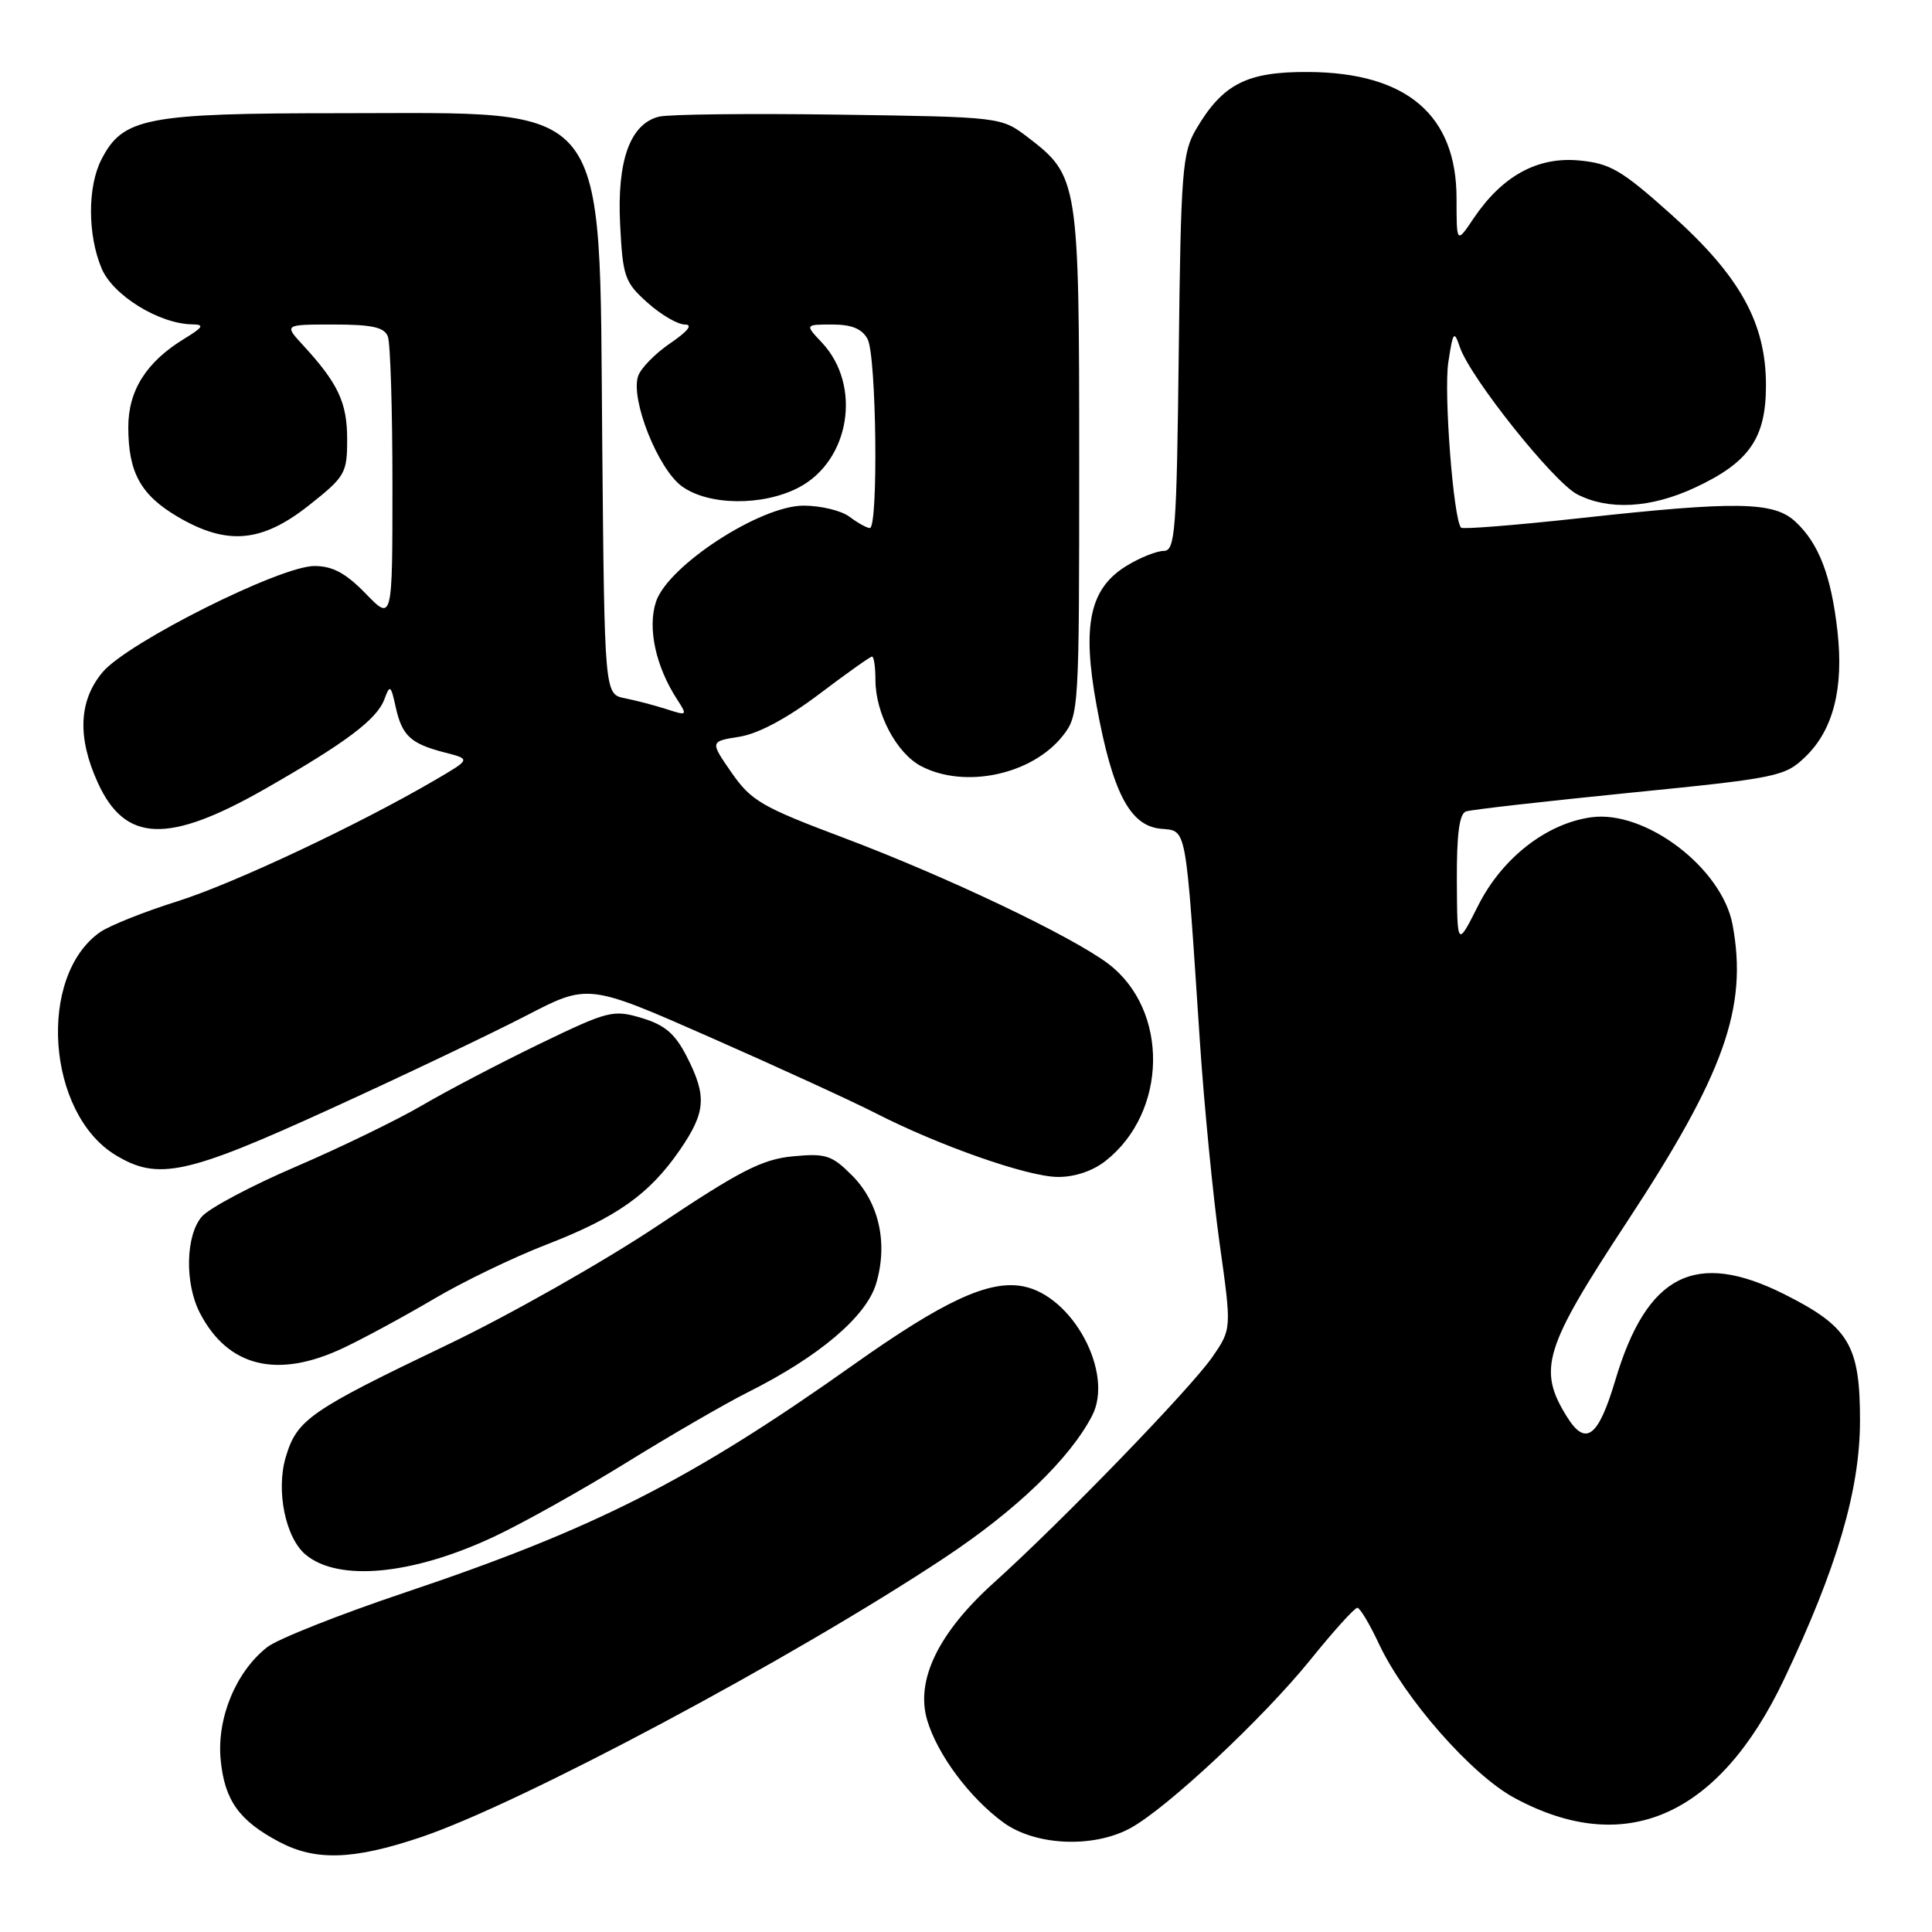 <?xml version="1.0" encoding="UTF-8" standalone="no"?>
<!DOCTYPE svg PUBLIC "-//W3C//DTD SVG 1.1//EN" "http://www.w3.org/Graphics/SVG/1.1/DTD/svg11.dtd" >
<svg xmlns="http://www.w3.org/2000/svg" xmlns:xlink="http://www.w3.org/1999/xlink" version="1.1" viewBox="0 0 256 256">
 <g >
 <path fill="currentColor"
d=" M 55.73 243.45 C 68.89 239.04 105.02 219.76 125.16 206.41 C 134.68 200.10 141.75 193.29 144.71 187.59 C 147.64 181.94 142.15 171.68 135.54 170.44 C 131.02 169.59 125.07 172.35 113.11 180.82 C 91.56 196.10 78.84 202.56 53.68 211.01 C 44.98 213.93 36.75 217.19 35.40 218.26 C 31.25 221.52 28.71 227.67 29.24 233.19 C 29.76 238.56 31.68 241.25 37.00 244.06 C 41.81 246.61 46.82 246.45 55.73 243.45 Z  M 149.76 242.25 C 154.61 239.62 167.34 227.71 173.65 219.91 C 176.71 216.11 179.51 213.02 179.86 213.04 C 180.21 213.06 181.49 215.20 182.70 217.79 C 186.10 225.04 194.95 235.13 200.63 238.21 C 215.31 246.18 227.76 240.72 236.41 222.49 C 243.42 207.73 246.44 197.45 246.46 188.30 C 246.47 178.26 245.03 175.82 236.49 171.52 C 224.66 165.57 218.22 168.83 214.03 182.91 C 211.78 190.45 210.12 191.71 207.64 187.75 C 203.71 181.45 204.57 178.65 215.58 161.91 C 228.51 142.24 231.62 133.47 229.57 122.51 C 228.16 115.02 218.06 107.33 210.88 108.29 C 204.94 109.09 199.03 113.69 195.86 120.00 C 193.09 125.50 193.09 125.50 193.04 116.72 C 193.01 110.55 193.37 107.81 194.25 107.52 C 194.94 107.28 204.70 106.18 215.94 105.05 C 235.49 103.10 236.50 102.90 239.20 100.30 C 242.91 96.75 244.33 91.20 243.47 83.60 C 242.64 76.27 241.01 72.02 237.92 69.14 C 235.04 66.45 230.17 66.37 209.26 68.67 C 200.87 69.59 193.83 70.15 193.60 69.92 C 192.59 68.87 191.29 52.04 191.91 48.00 C 192.53 43.92 192.67 43.73 193.44 46.00 C 194.82 50.05 205.83 63.86 208.99 65.50 C 213.16 67.65 218.73 67.34 224.58 64.62 C 231.79 61.26 234.00 58.07 234.00 51.06 C 234.00 42.78 230.55 36.56 221.39 28.37 C 214.85 22.52 213.36 21.65 209.22 21.26 C 203.71 20.75 199.06 23.31 195.27 28.92 C 193.00 32.30 193.00 32.30 193.00 26.30 C 193.00 15.24 186.40 9.61 173.36 9.54 C 165.21 9.49 162.03 11.11 158.50 17.10 C 156.66 20.23 156.47 22.62 156.19 46.75 C 155.91 70.60 155.72 73.00 154.19 73.00 C 153.26 73.01 151.06 73.88 149.30 74.96 C 144.38 77.96 143.34 82.80 145.31 93.53 C 147.41 104.99 149.71 109.40 153.77 109.81 C 157.31 110.16 157.05 108.78 158.99 138.00 C 159.56 146.53 160.74 158.59 161.61 164.80 C 163.20 176.10 163.20 176.10 160.65 179.80 C 157.82 183.92 140.65 201.65 131.71 209.70 C 124.34 216.33 121.28 222.65 122.86 227.94 C 124.23 232.52 128.47 238.20 132.94 241.48 C 137.17 244.57 144.83 244.92 149.76 242.25 Z  M 65.50 203.60 C 69.35 201.79 77.24 197.37 83.04 193.78 C 88.84 190.19 96.04 186.02 99.04 184.51 C 108.50 179.78 114.78 174.47 116.09 170.09 C 117.69 164.74 116.48 159.33 112.88 155.73 C 110.21 153.06 109.41 152.80 105.05 153.22 C 100.99 153.61 98.05 155.12 87.20 162.37 C 80.06 167.14 67.53 174.24 59.36 178.15 C 41.04 186.92 39.35 188.09 37.87 193.05 C 36.54 197.49 37.82 203.78 40.51 206.01 C 44.87 209.63 54.71 208.68 65.50 203.60 Z  M 45.50 178.61 C 48.25 177.31 53.65 174.38 57.50 172.11 C 61.35 169.83 68.06 166.59 72.42 164.91 C 81.71 161.31 86.05 158.24 90.07 152.40 C 93.53 147.37 93.69 145.26 91.00 140.00 C 89.45 136.97 88.10 135.81 85.03 134.89 C 81.24 133.76 80.61 133.92 71.48 138.33 C 66.22 140.88 59.21 144.54 55.91 146.48 C 52.61 148.41 45.09 152.06 39.20 154.59 C 33.32 157.11 27.71 160.09 26.75 161.20 C 24.59 163.69 24.46 170.05 26.48 173.96 C 30.19 181.14 36.76 182.75 45.50 178.61 Z  M 146.49 153.83 C 154.73 147.35 154.92 133.84 146.86 127.71 C 142.02 124.05 125.39 116.13 111.65 110.96 C 100.93 106.93 99.52 106.10 96.93 102.37 C 94.07 98.24 94.07 98.24 97.99 97.62 C 100.48 97.22 104.31 95.17 108.51 92.00 C 112.14 89.25 115.31 87.00 115.55 87.00 C 115.80 87.00 116.00 88.39 116.00 90.10 C 116.00 94.55 118.82 99.85 122.09 101.54 C 127.91 104.55 136.78 102.63 140.83 97.49 C 142.96 94.78 143.00 94.08 143.00 61.27 C 143.00 23.94 142.90 23.32 136.19 18.19 C 132.66 15.50 132.66 15.50 111.13 15.19 C 99.28 15.02 88.56 15.14 87.31 15.46 C 83.49 16.42 81.74 21.28 82.17 29.75 C 82.52 36.68 82.78 37.41 85.79 40.10 C 87.57 41.70 89.80 43.00 90.75 43.00 C 91.85 43.00 91.15 43.89 88.80 45.49 C 86.79 46.86 84.87 48.83 84.54 49.87 C 83.55 52.98 87.18 62.10 90.33 64.42 C 93.83 67.00 101.06 67.09 105.83 64.60 C 112.63 61.05 114.23 51.07 108.91 45.40 C 106.65 43.00 106.65 43.00 110.29 43.00 C 112.86 43.00 114.23 43.57 114.96 44.93 C 116.14 47.13 116.40 70.02 115.25 69.97 C 114.84 69.95 113.63 69.28 112.56 68.47 C 111.49 67.66 108.75 67.00 106.47 67.00 C 100.73 67.00 88.49 74.97 86.92 79.74 C 85.78 83.21 86.88 88.31 89.73 92.69 C 91.11 94.82 91.06 94.86 88.33 93.97 C 86.77 93.47 84.29 92.82 82.80 92.52 C 80.10 91.99 80.10 91.99 79.80 58.74 C 79.38 12.53 81.34 15.00 45.15 15.00 C 19.38 15.00 16.30 15.59 13.46 21.09 C 11.59 24.69 11.59 31.09 13.46 35.56 C 14.96 39.14 21.10 42.93 25.50 42.98 C 27.13 43.00 26.92 43.36 24.41 44.89 C 19.40 47.95 17.00 51.73 17.00 56.59 C 17.00 62.63 18.65 65.60 23.59 68.50 C 30.08 72.30 34.68 71.90 40.91 66.98 C 45.75 63.15 46.00 62.72 46.00 58.20 C 46.00 53.34 44.80 50.79 40.16 45.75 C 37.63 43.00 37.63 43.00 44.21 43.00 C 49.28 43.00 50.92 43.36 51.39 44.58 C 51.73 45.45 52.00 54.30 52.00 64.24 C 52.00 82.31 52.00 82.31 48.45 78.65 C 45.80 75.93 44.08 75.00 41.65 75.00 C 37.13 75.00 16.90 85.14 13.60 89.06 C 10.44 92.82 10.22 97.68 12.94 103.67 C 16.57 111.67 22.27 111.88 35.23 104.47 C 45.83 98.41 49.95 95.32 50.94 92.64 C 51.66 90.68 51.79 90.77 52.43 93.68 C 53.27 97.49 54.40 98.54 58.93 99.71 C 62.37 100.59 62.37 100.59 57.82 103.26 C 47.59 109.25 31.01 117.06 23.50 119.43 C 19.10 120.81 14.48 122.66 13.24 123.53 C 4.94 129.38 6.19 147.49 15.29 153.04 C 20.92 156.47 24.65 155.67 43.81 146.92 C 53.54 142.48 65.20 136.92 69.72 134.58 C 77.93 130.32 77.93 130.32 94.22 137.50 C 103.17 141.44 112.97 145.94 116.00 147.49 C 124.42 151.80 136.09 155.90 140.12 155.95 C 142.37 155.98 144.77 155.18 146.49 153.83 Z "/>
</g>
</svg>